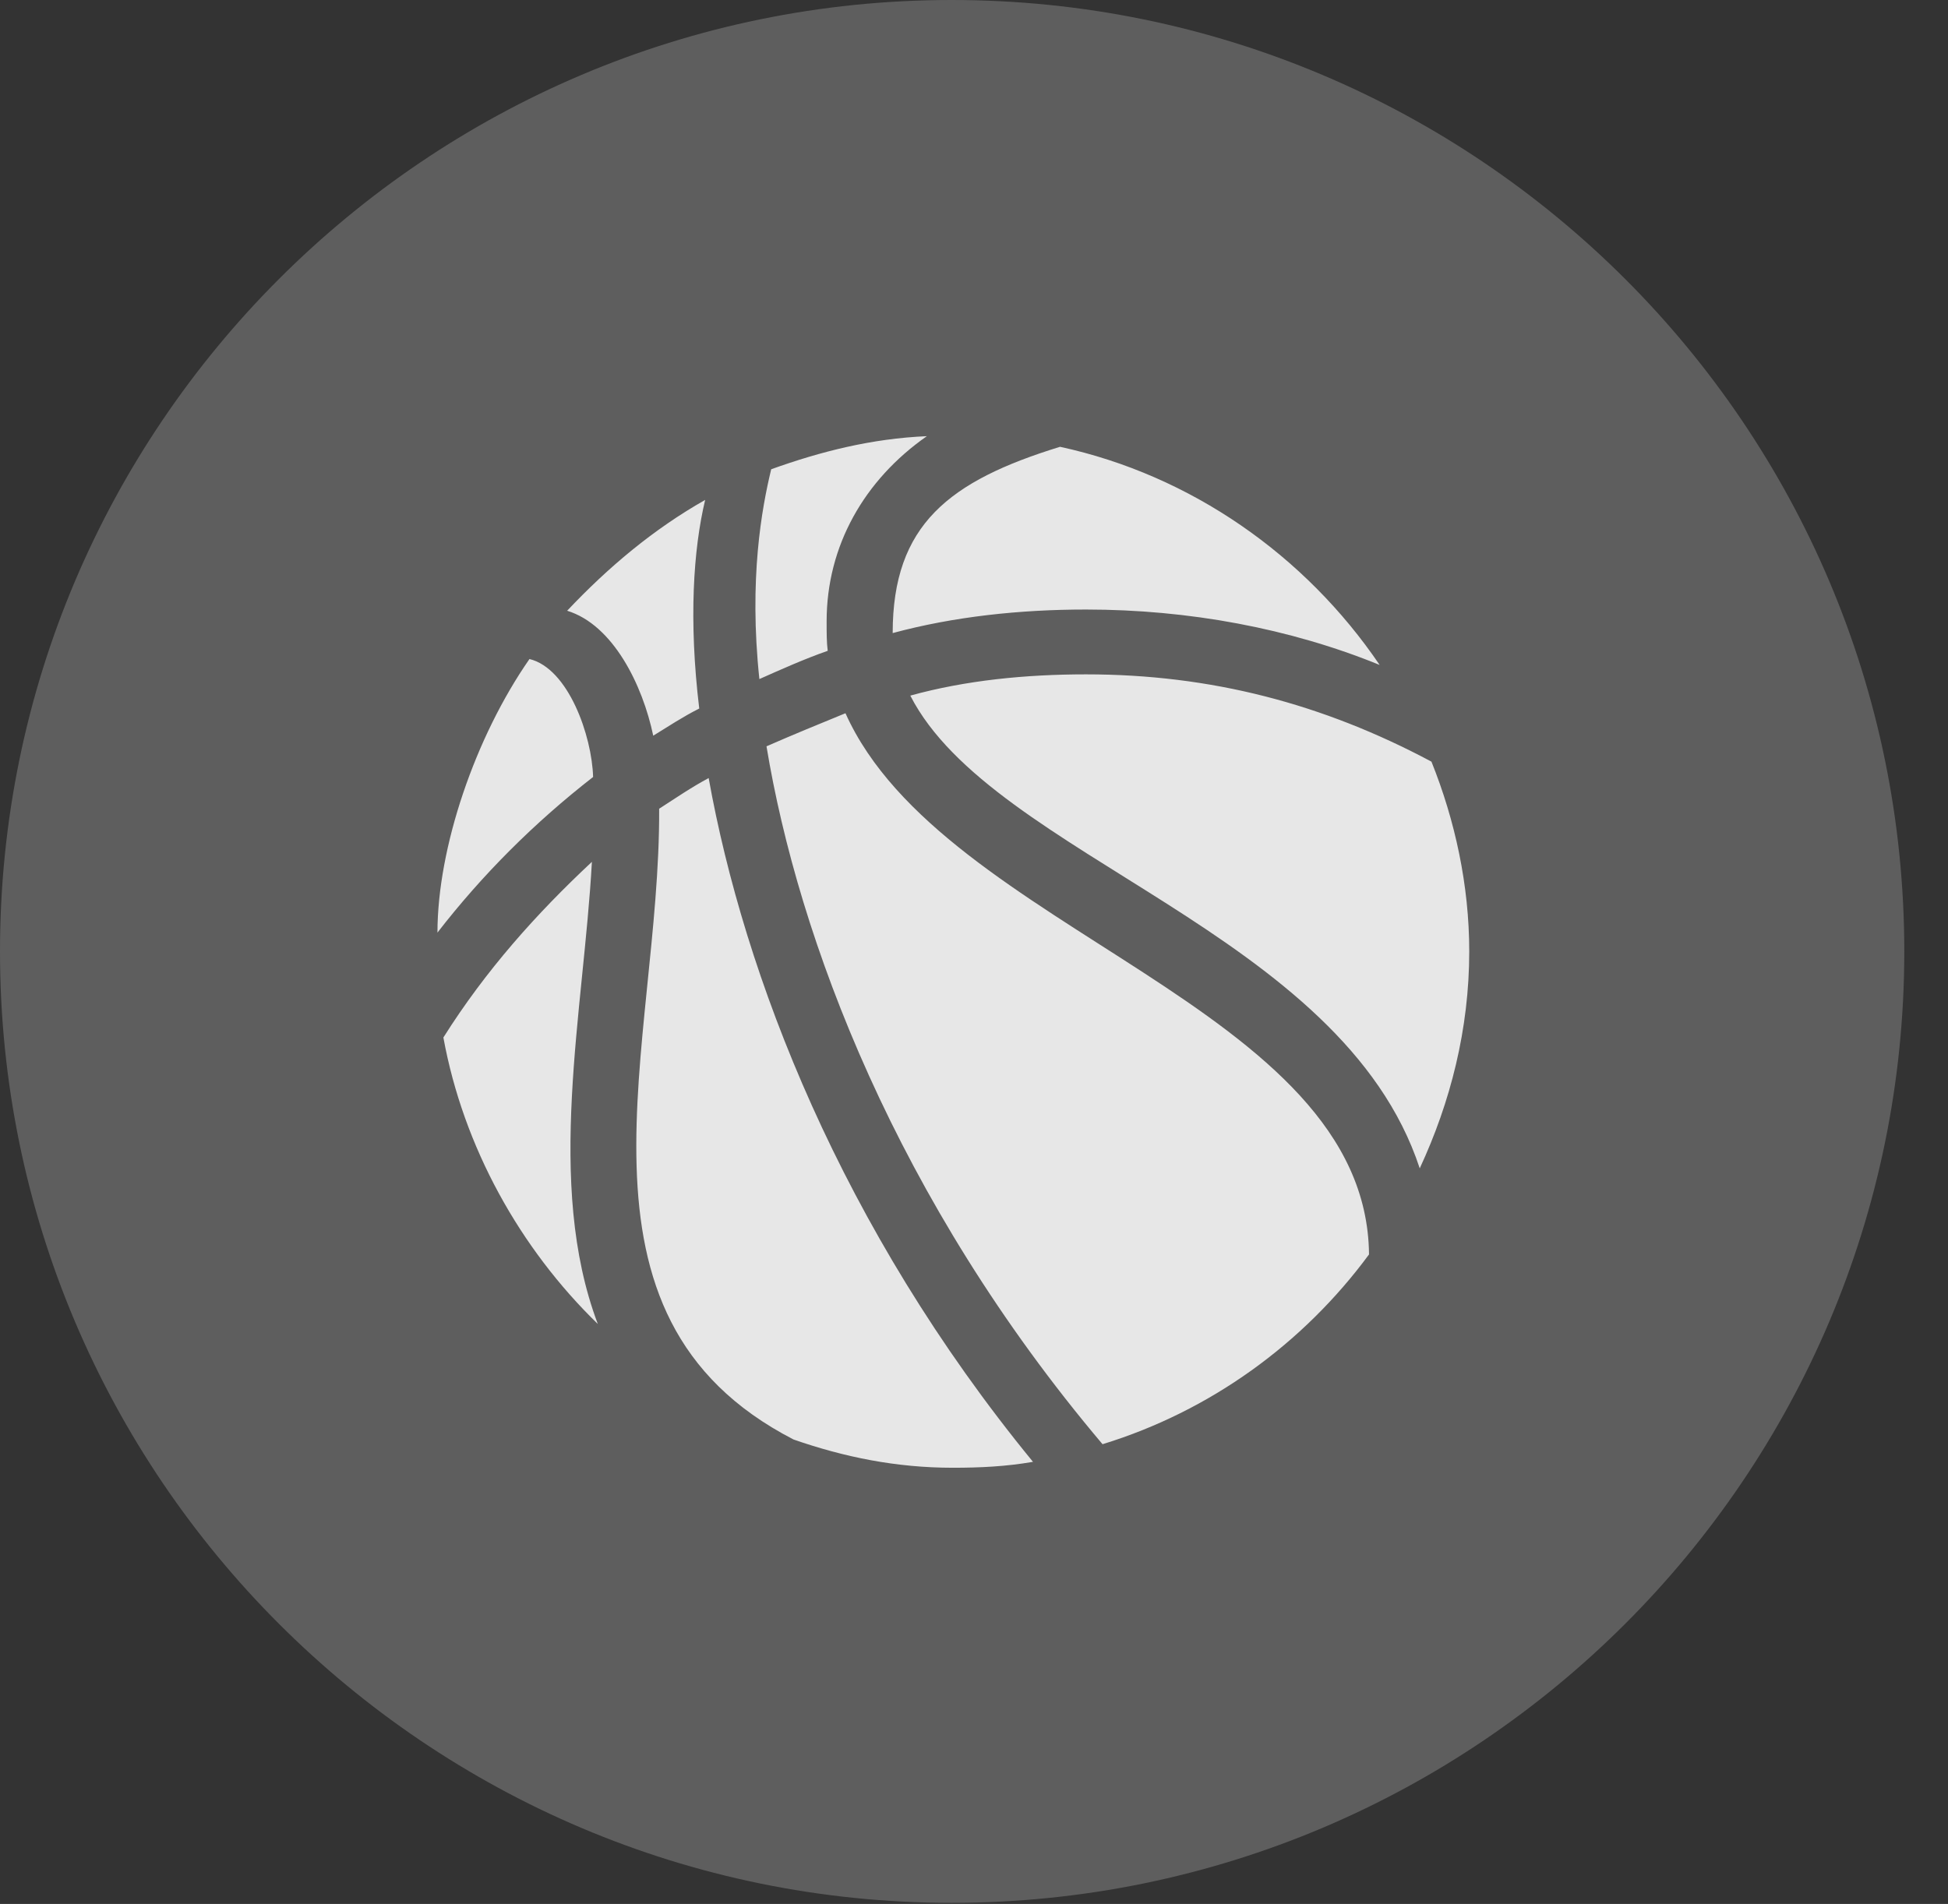 <?xml version="1.0" encoding="UTF-8"?>
<!--Generator: Apple Native CoreSVG 341-->
<!DOCTYPE svg
PUBLIC "-//W3C//DTD SVG 1.1//EN"
       "http://www.w3.org/Graphics/SVG/1.1/DTD/svg11.dtd">
<svg version="1.1" xmlns="http://www.w3.org/2000/svg" xmlns:xlink="http://www.w3.org/1999/xlink" viewBox="0 0 16.133 15.771">
 <rect x="0" y="0" width="16.133" height="15.771" fill="#333333" stroke="none"/>
 <g>
  <rect height="15.771" opacity="0" width="16.133" x="0" y="0"/>
  <path d="M7.881 15.762C12.236 15.762 15.771 12.227 15.771 7.881C15.771 3.535 12.236 0 7.881 0C3.535 0 0 3.535 0 7.881C0 12.227 3.535 15.762 7.881 15.762Z" fill="white" fill-opacity="0.212"/>
  <path d="M3.623 7.725C3.623 7.021 3.936 6.104 4.385 5.459C4.707 5.537 4.902 6.094 4.912 6.436C4.424 6.816 3.994 7.246 3.623 7.725ZM5.41 6.094C5.322 5.674 5.078 5.176 4.697 5.059C5.039 4.697 5.41 4.385 5.84 4.141C5.742 4.551 5.703 5.137 5.791 5.869C5.654 5.938 5.537 6.016 5.41 6.094ZM6.289 5.625C6.201 4.795 6.309 4.209 6.387 3.887C6.797 3.74 7.217 3.633 7.676 3.613C7.158 3.975 6.846 4.521 6.846 5.146C6.846 5.244 6.846 5.322 6.855 5.391C6.66 5.459 6.465 5.547 6.289 5.625ZM7.393 5.244C7.393 4.346 7.861 3.984 8.779 3.701C9.863 3.936 10.81 4.6 11.426 5.508C10.684 5.205 9.844 5.049 8.994 5.049C8.447 5.049 7.9 5.107 7.393 5.244ZM3.672 8.594C4.023 8.037 4.443 7.568 4.902 7.139C4.834 8.379 4.512 9.805 4.951 10.967C4.307 10.342 3.838 9.502 3.672 8.594ZM5.459 6.699C5.596 6.611 5.723 6.523 5.869 6.445C6.162 8.076 6.963 10.166 8.555 12.109C8.33 12.148 8.115 12.158 7.891 12.158C7.422 12.158 6.992 12.07 6.572 11.924C4.58 10.898 5.469 8.662 5.459 6.699ZM6.348 6.182C6.572 6.084 6.787 5.996 7.002 5.908C7.812 7.715 11.318 8.33 11.338 10.391C10.791 11.133 10.02 11.69 9.131 11.963C7.422 9.941 6.611 7.773 6.348 6.182ZM7.539 5.762C7.998 5.635 8.496 5.586 8.994 5.586C10.029 5.586 10.957 5.83 11.855 6.309C12.051 6.797 12.168 7.334 12.168 7.881C12.168 8.525 12.012 9.131 11.758 9.678C11.113 7.715 8.223 7.1 7.539 5.762Z" fill="white" fill-opacity="0.85"/>
 </g>
</svg>
